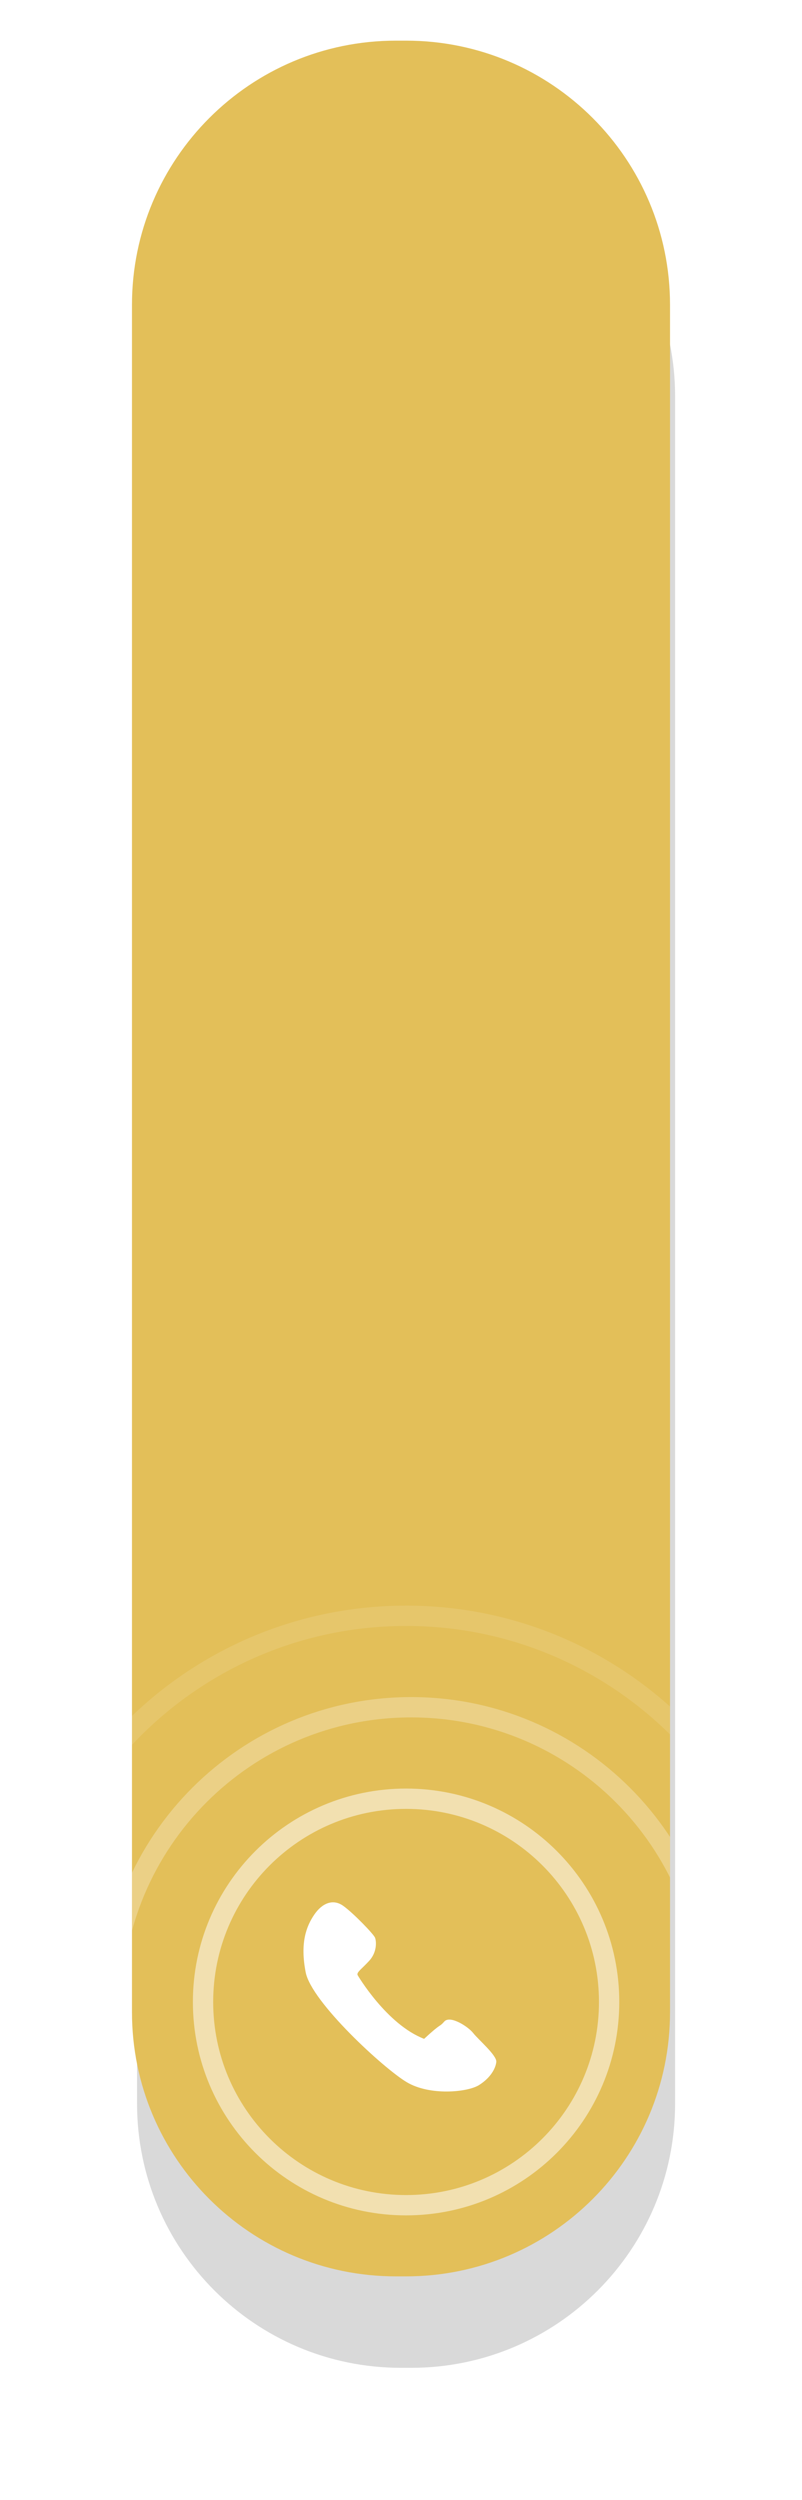 <svg xmlns="http://www.w3.org/2000/svg" width="79" height="246"><defs><clipPath id="199id"><path fill="#fff" d="M40 175.998c11.598 0 21 9.401 21 21 0 11.598-9.402 21-21 21s-21-9.402-21-21c0-11.599 9.402-21 21-21z"/></clipPath><clipPath id="199ie"><path fill="#fff" d="M40.5 166.997c16.844 0 30.5 13.656 30.5 30.5 0 16.846-13.656 30.5-30.5 30.5-16.845 0-30.5-13.654-30.5-30.5 0-16.844 13.655-30.5 30.5-30.5z"/></clipPath><clipPath id="199if"><path fill="#fff" d="M40 157.997c21.539 0 39 17.462 39 39 0 21.54-17.461 39.001-39 39.001-21.54 0-39-17.461-39-39 0-21.54 17.46-39 39-39z"/></clipPath><clipPath id="199ic"><path d="M39 4h1c14.36 0 26 11.64 26 26v168c0 14.359-11.64 26-26 26h-1c-14.36 0-26-11.641-26-26V30C13 15.64 24.64 4 39 4z"/></clipPath><filter id="199ia" width="99.5" height="275" x="-10" y="-19" filterUnits="userSpaceOnUse"><feOffset dx=".5" dy="9" in="SourceGraphic" result="FeOffset1025Out"/><feGaussianBlur in="FeOffset1025Out" result="FeGaussianBlur1026Out" stdDeviation="5.16 5.16"/></filter><mask id="199ib" width="2" height="2" x="-1" y="-1"><path fill="#fff" d="M12.9 3.9h53.2v220.2H12.9z"/><path d="M39 4h1c14.36 0 26 11.64 26 26v168c0 14.359-11.64 26-26 26h-1c-14.36 0-26-11.641-26-26V30C13 15.64 24.64 4 39 4z"/></mask></defs><g filter="url(#199ia)"><path fill="none" stroke="#000" stroke-opacity=".15" stroke-width=".2" d="M39 4h1c14.36 0 26 11.64 26 26v168c0 14.359-11.64 26-26 26h-1c-14.36 0-26-11.641-26-26V30C13 15.64 24.64 4 39 4z" mask="url(&quot;#199ib&quot;)"/><path fill-opacity=".15" d="M39 4h1c14.36 0 26 11.64 26 26v168c0 14.359-11.64 26-26 26h-1c-14.36 0-26-11.641-26-26V30C13 15.64 24.64 4 39 4z"/></g><path fill="#e3bf59" d="M39 4h1c14.36 0 26 11.64 26 26v168c0 14.359-11.64 26-26 26h-1c-14.36 0-26-11.641-26-26V30C13 15.64 24.64 4 39 4z"/><g clip-path="url(#199ic)" opacity=".52"><path fill="none" stroke="#fff" stroke-miterlimit="20" stroke-width="4" d="M40 175.998c11.598 0 21 9.401 21 21 0 11.598-9.402 21-21 21s-21-9.402-21-21c0-11.599 9.402-21 21-21z" clip-path="url(&quot;#199id&quot;)"/></g><g clip-path="url(#199ic)" opacity=".27"><path fill="none" stroke="#fff" stroke-miterlimit="20" stroke-width="4" d="M40.5 166.997c16.844 0 30.5 13.656 30.5 30.5 0 16.846-13.656 30.5-30.5 30.5-16.845 0-30.5-13.654-30.5-30.5 0-16.844 13.655-30.5 30.5-30.5z" clip-path="url(&quot;#199ie&quot;)"/></g><g clip-path="url(#199ic)" opacity=".11"><path fill="none" stroke="#fff" stroke-miterlimit="20" stroke-width="4" d="M40 157.997c21.539 0 39 17.462 39 39 0 21.54-17.461 39.001-39 39.001-21.54 0-39-17.461-39-39 0-21.54 17.46-39 39-39z" clip-path="url(&quot;#199if&quot;)"/></g><path fill="#fff" d="M35.233 194.369s2.844 4.836 6.543 6.259c1.849-1.707 1.422-1.068 1.991-1.707.569-.64 2.347.498 2.845 1.138.498.64 2.347 2.203 2.276 2.844-.071.641-.57 1.564-1.707 2.276-1.138.71-4.836 1.067-7.112-.285-2.276-1.35-9.388-7.894-9.957-10.81-.57-2.916.071-4.552.853-5.69.783-1.138 1.85-1.565 2.845-.853.996.71 2.987 2.775 3.13 3.13.142.355.213 1.422-.57 2.275-.782.854-1.28 1.138-1.137 1.423z"/></svg>